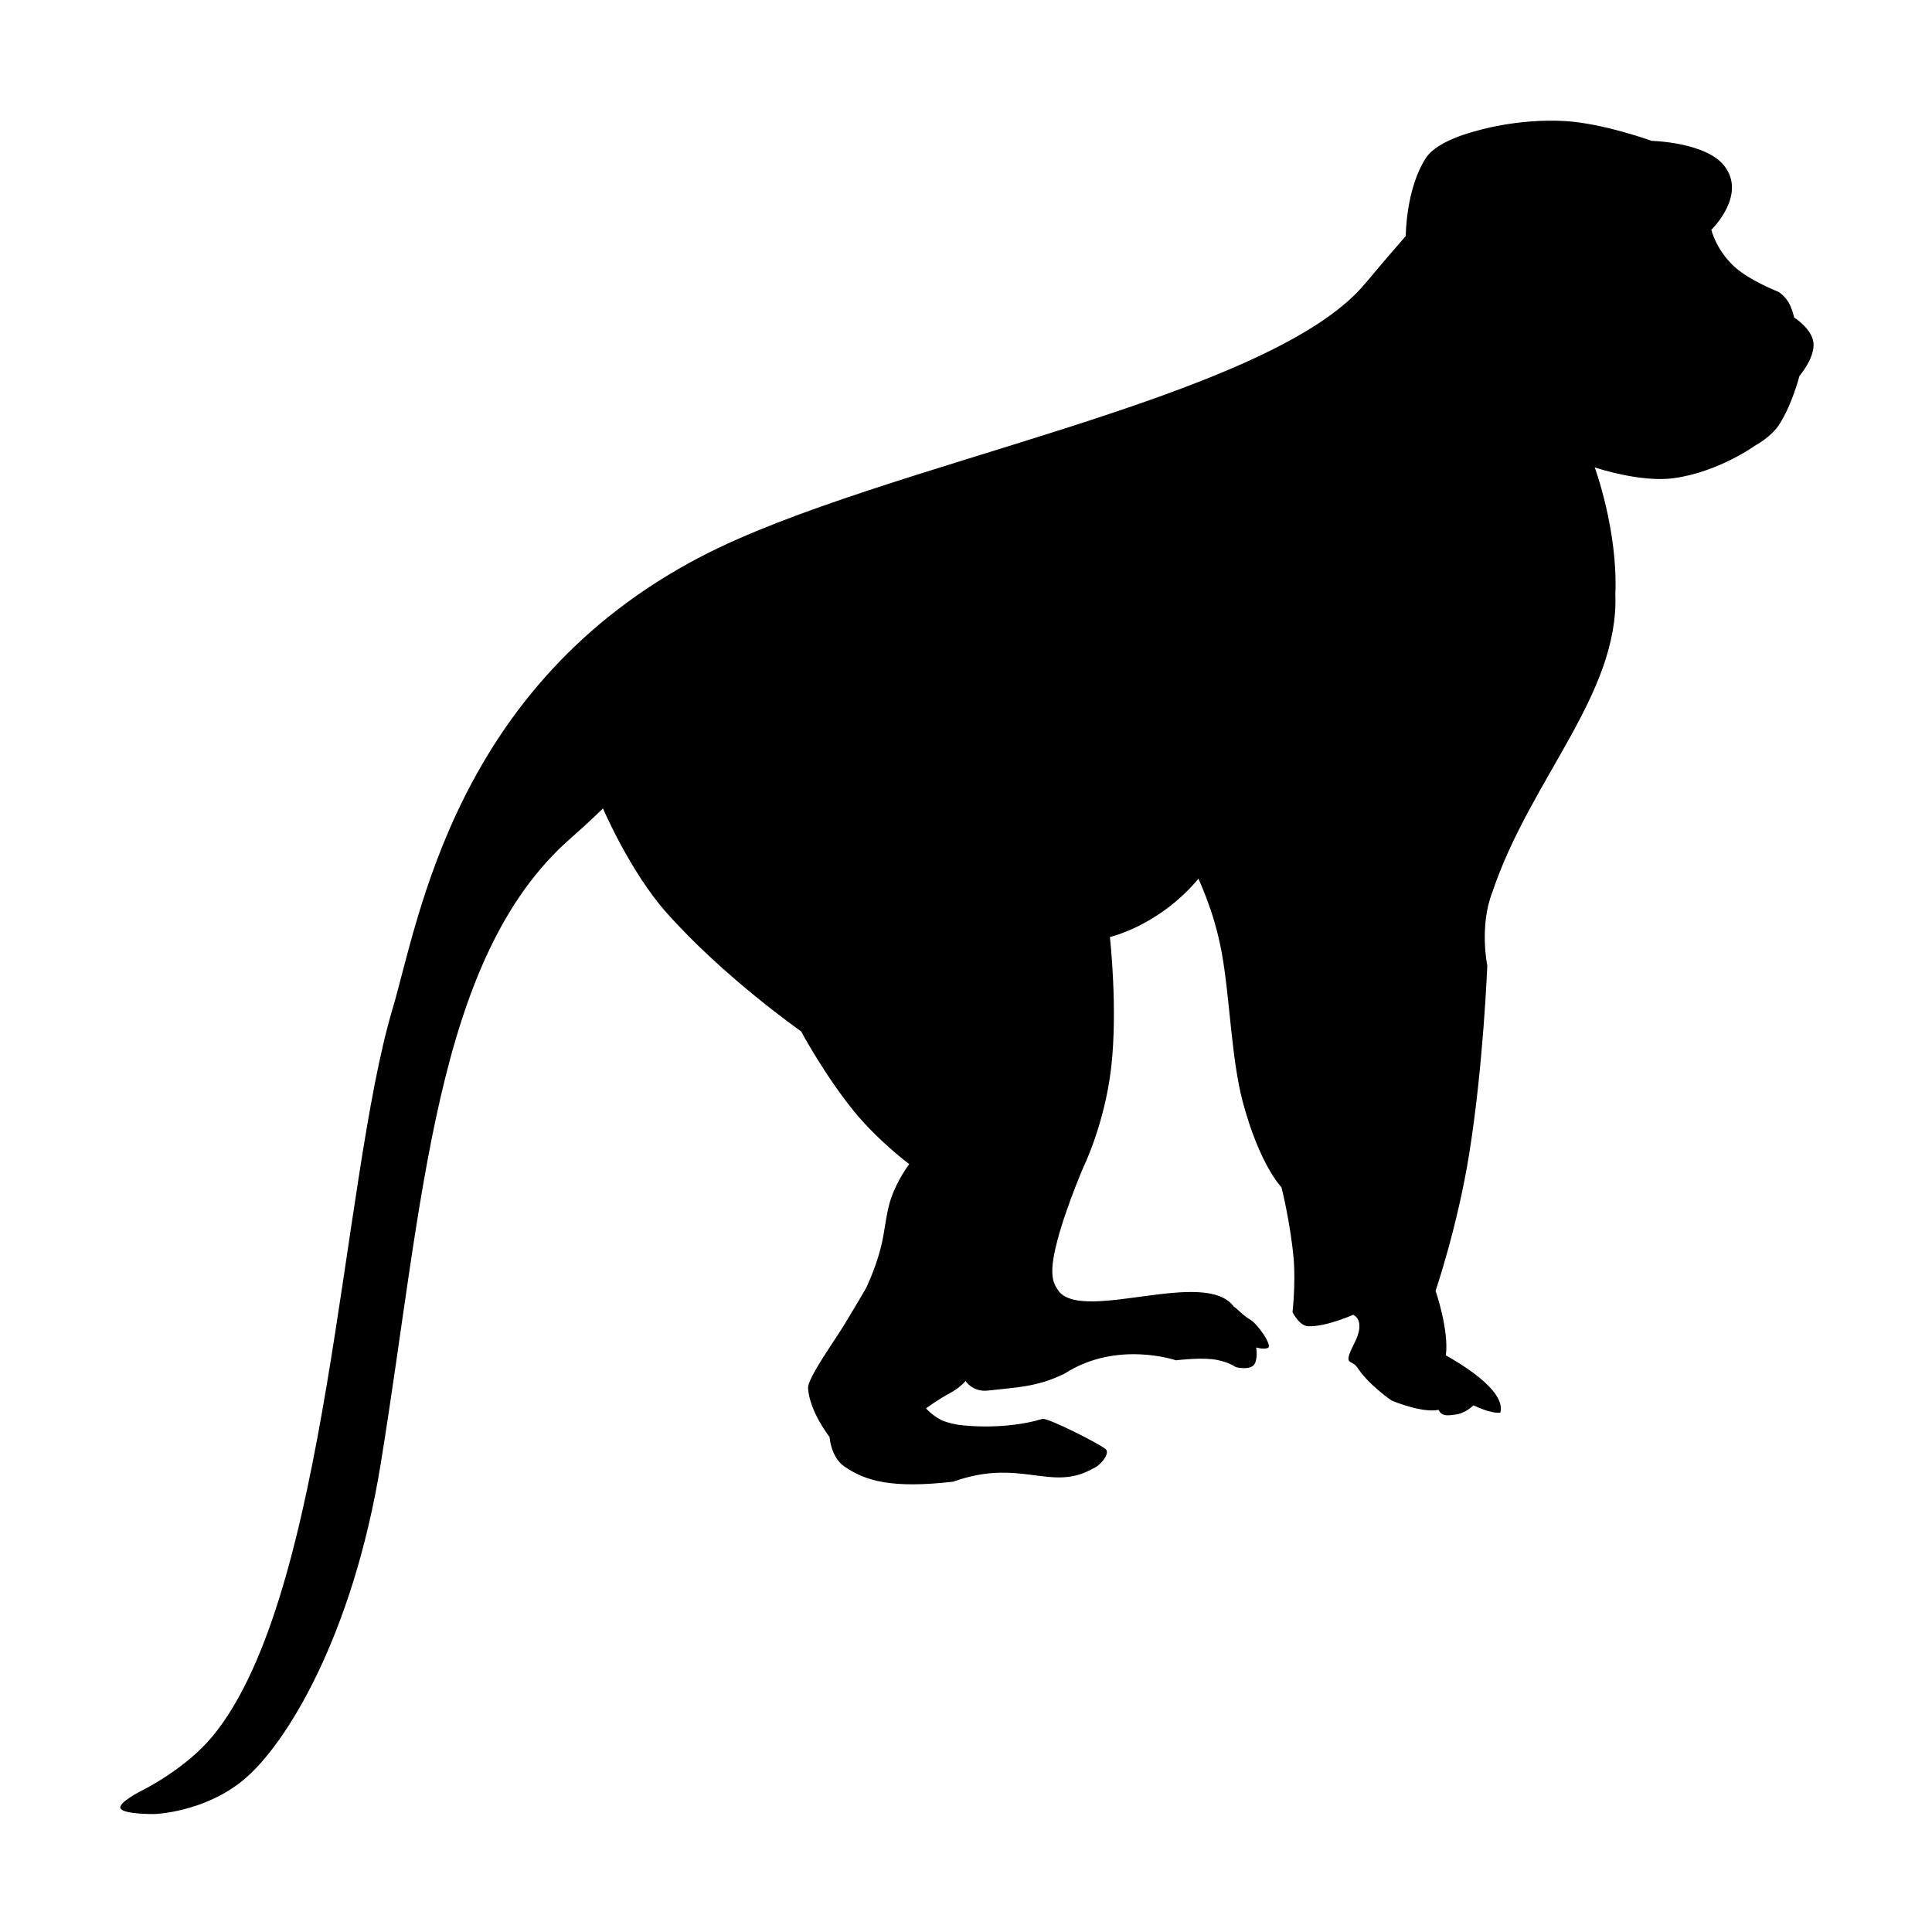 <svg xmlns="http://www.w3.org/2000/svg" width='100%' height='100%' viewBox='-5 -5 85 85' preserveAspectRatio='none'>
 <g>
  <path d="m56.848,5.379c0,0 0,-2.096 0.903,-3.453c0.518,-0.767 2.171,-1.156 2.171,-1.156c0,0 1.775,-0.564 3.926,-0.444c1.667,0.092 3.822,0.872 3.822,0.872c0,0 2.381,0.052 3.198,1.105c0.998,1.295 -0.577,2.806 -0.577,2.806c0,0 0.209,0.881 1.013,1.622c0.662,0.609 1.95,1.113 1.95,1.113c0,0 0.244,0.153 0.427,0.444c0.162,0.266 0.256,0.681 0.256,0.681c0,0 0.794,0.501 0.849,1.122c0.061,0.664 -0.619,1.452 -0.619,1.452c0,0 -0.31,1.227 -0.873,2.112c-0.363,0.575 -1.067,0.943 -1.067,0.943c0,0 -1.613,1.169 -3.584,1.439c-1.491,0.204 -3.481,-0.474 -3.481,-0.474c0,0 1.022,2.76 0.907,5.571c0.163,4.413 -3.739,8.138 -5.408,13.108c-0.589,1.497 -0.226,3.238 -0.226,3.238c0,0 -0.169,4.368 -0.792,8.257c-0.508,3.196 -1.483,6.053 -1.483,6.053c0,0 0.597,1.726 0.452,2.84c0.506,0.284 2.67,1.525 2.395,2.518c-0.413,0.063 -1.178,-0.321 -1.178,-0.321c0,0 -0.351,0.352 -0.783,0.406c-0.318,0.042 -0.616,0.102 -0.755,-0.206c-0.746,0.153 -2.069,-0.411 -2.069,-0.411c0,0 -1.018,-0.699 -1.498,-1.443c-0.26,-0.399 -0.67,-0.029 -0.138,-1.075c0.532,-1.046 -0.055,-1.253 -0.055,-1.253c0,0 -1.189,0.537 -1.982,0.504c-0.389,-0.018 -0.683,-0.62 -0.683,-0.62c0,0 0.143,-1.256 0.049,-2.356c-0.139,-1.566 -0.535,-3.137 -0.535,-3.137c0,0 -0.953,-0.965 -1.696,-3.732c-0.514,-1.91 -0.569,-4.588 -0.928,-6.56c-0.36,-2.006 -1.082,-3.324 -1.022,-3.293c-1.732,2.08 -3.902,2.574 -3.902,2.574c0,0 0.354,3.161 0.056,5.738c-0.286,2.485 -1.223,4.389 -1.223,4.389c0,0 -0.991,2.292 -1.288,3.844c-0.211,1.105 0.042,1.376 0.235,1.65c1.177,1.299 6.423,-1.06 7.669,0.638c0.128,0.068 0.399,0.386 0.713,0.566c0.333,0.192 0.994,1.139 0.795,1.246c-0.166,0.093 -0.521,-0.013 -0.521,-0.013c0,0 0.096,0.579 -0.124,0.791c-0.235,0.216 -0.783,0.069 -0.783,0.069c0,0 -0.357,-0.268 -1.028,-0.344c-0.638,-0.072 -1.596,0.048 -1.596,0.048c0,0 -2.603,-0.895 -4.9,0.586c-1.211,0.598 -2.137,0.602 -3.364,0.745c-0.683,0.08 -0.992,-0.421 -0.992,-0.421c0,0 -0.225,0.283 -0.677,0.528c-0.515,0.273 -1.064,0.676 -1.064,0.676c0,0 0.258,0.3 0.672,0.513c0.261,0.13 0.755,0.211 0.755,0.211c0,0 1.907,0.28 3.708,-0.263c0.299,-0.017 2.483,1.092 2.767,1.329c0.216,0.178 -0.211,0.726 -0.574,0.868c-1.853,1.037 -3.164,-0.495 -6.131,0.568c-2.738,0.313 -3.87,-0.04 -4.783,-0.665c-0.606,-0.414 -0.655,-1.299 -0.655,-1.299c0,0 -0.877,-1.109 -0.947,-2.141c-0.03,-0.455 1.158,-2.074 1.655,-2.9c0.409,-0.674 0.889,-1.498 0.889,-1.498c0,0 0.383,-0.767 0.643,-1.745c0.194,-0.71 0.23,-1.549 0.469,-2.229c0.286,-0.834 0.794,-1.494 0.794,-1.494c0,0 -1.374,-1.03 -2.426,-2.32c-1.303,-1.602 -2.331,-3.522 -2.331,-3.522c0,0 -3.39,-2.37 -5.922,-5.222c-1.602,-1.8 -2.794,-4.584 -2.794,-4.584c0,0 -0.594,0.585 -1.436,1.324c-5.984,5.254 -6.463,15.941 -8.345,27.521c-1.224,7.533 -4.146,12.341 -6.042,13.901c-1.726,1.422 -3.891,1.495 -3.891,1.495c0,0 -1.353,0.021 -1.508,-0.242c-0.148,-0.244 0.909,-0.778 0.909,-0.778c0,0 1.941,-0.94 3.159,-2.429c5.099,-6.235 5.613,-24.313 7.897,-31.979c1.154,-3.874 2.711,-14.238 13.57,-19.894c7.891,-4.11 24.947,-6.884 29.22,-12.012c0.858,-1.03 1.789,-2.095 1.789,-2.095z" />
 </g>
</svg>
